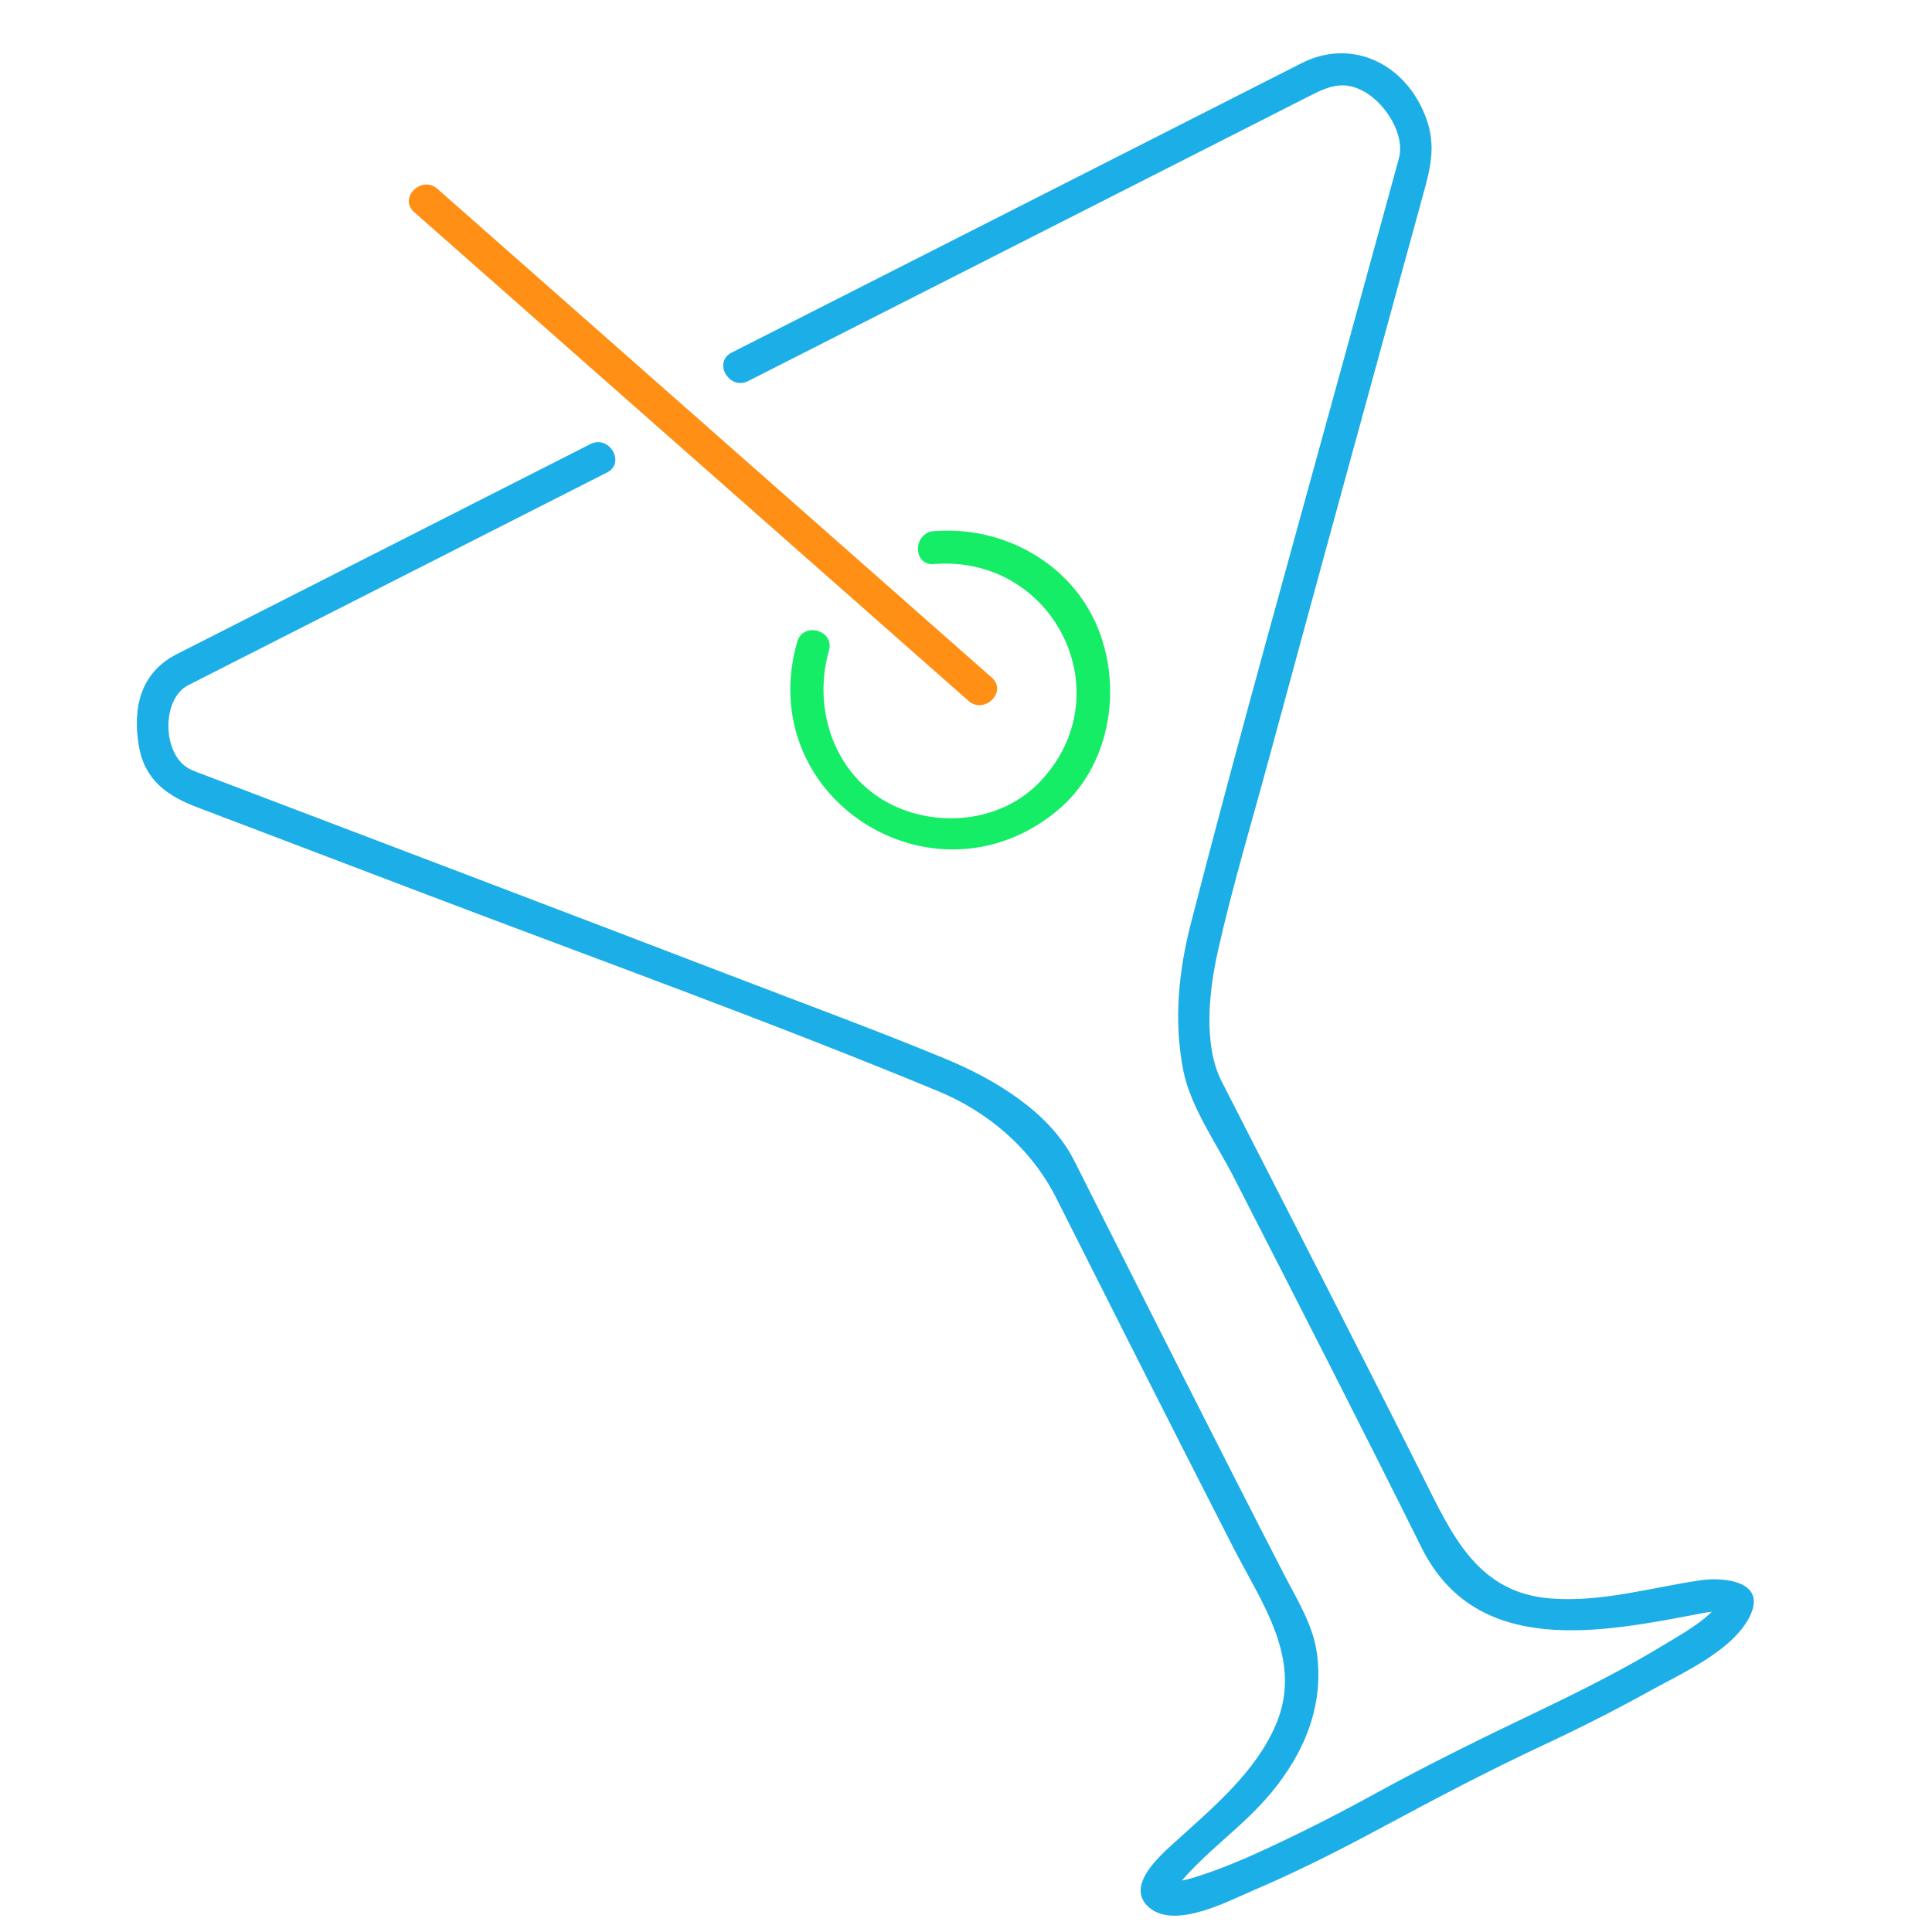 <svg version="1.1" xmlns="http://www.w3.org/2000/svg" xmlns:xlink="http://www.w3.org/1999/xlink" viewBox="0 0 293.445 293.445" ><title>SXDrinks</title><desc>The logo of SXDrinks. It is a martini glass</desc>
  <path fill="#1CAEE6" d="M89.672,67.451C68.733,78.085,47.793,88.719,26.854,99.353c-5.514,2.801-6.766,8.174-5.75,14.012   c0.898,5.166,4.366,7.547,8.814,9.239c11.416,4.343,22.834,8.679,34.25,13.023c26.13,9.945,52.52,19.427,78.356,30.121   c7.339,3.038,14.028,8.52,17.904,16.213c3.865,7.67,7.73,15.341,11.605,23.006c5.063,10.018,10.141,20.027,15.254,30.02   c4.361,8.522,10.683,17.087,6.523,26.912c-3.048,7.197-9.426,12.511-15.075,17.638c-2.289,2.078-8.067,6.922-4.166,10.212   c3.938,3.32,12.011-1.016,15.796-2.629c6.594-2.81,13.002-6.048,19.312-9.441c8.142-4.379,16.402-8.73,24.778-12.64   c5.548-2.589,11.014-5.369,16.373-8.332c4.755-2.63,12.422-6.043,14.96-11.239c2.602-5.328-3.973-5.959-7.43-5.455   c-7.625,1.111-14.839,3.332-22.651,2.789c-11.277-0.784-15.13-9.613-19.61-18.537c-5.01-9.979-10.073-19.934-15.143-29.884   c-4.177-8.195-8.366-16.385-12.558-24.572c-0.95-1.856-1.901-3.711-2.848-5.568c-2.847-5.587-1.888-13.863-0.581-19.712   c2.197-9.826,5.128-19.531,7.759-29.246c7.821-28.884,15.753-57.737,23.667-86.597c1.216-4.435,1.704-7.783-0.414-12.25   c-3.454-7.281-11.16-10.461-18.295-6.837c-6.382,3.241-12.765,6.482-19.147,9.724c-22.474,11.413-44.947,22.827-67.421,34.239   c-2.875,1.46-0.344,5.773,2.523,4.316c25.966-13.185,51.93-26.372,77.896-39.558c2.493-1.267,4.985-2.532,7.478-3.798   c2.889-1.467,5.153-2.354,8.305-0.544c3.11,1.785,6.148,6.45,5.149,10.109c-2.733,10.01-5.49,20.014-8.232,30.021   c-7.854,28.658-15.921,57.275-23.334,86.052c-1.895,7.354-2.655,14.932-1.172,22.443c1.093,5.537,5.091,11.173,7.619,16.112   c9.591,18.745,19.191,37.488,28.567,56.342c8.366,16.823,27.48,12.855,42.457,10.002c1.105-0.21,2.201-0.368,3.328-0.373   c0.689-0.003,0.224-2.03-0.842-0.785c-2.187,2.554-5.474,4.321-8.306,6.039c-6.124,3.712-12.562,6.934-19.018,10.023   c-8.338,3.99-16.726,8.093-24.823,12.55c-5.364,2.952-10.833,5.727-16.386,8.305c-3.403,1.58-6.864,3.045-10.441,4.183   c-1.191,0.379-2.43,0.725-3.68,0.821c-0.884,0.068-0.253,1.736,0.501,0.787c4.183-5.264,10.059-9.089,14.376-14.312   c5.071-6.135,8.046-13.249,6.929-21.268c-0.599-4.297-3.071-8.193-5.022-11.979c-2.546-4.938-5.072-9.887-7.595-14.837   c-5.016-9.843-10-19.7-14.978-29.562c-3.089-6.12-6.167-12.246-9.258-18.365c-3.746-7.418-12.119-12.386-19.53-15.454   c-10.216-4.229-20.612-8.054-30.934-12.012c-27.236-10.444-54.508-20.792-81.771-31.163c-1.185-0.451-2.274-0.751-3.216-1.64   c-3.027-2.854-2.899-10.026,0.909-11.96c3.141-1.596,6.283-3.19,9.424-4.786c13.746-6.98,27.491-13.961,41.236-20.941   c4.307-2.188,8.614-4.375,12.921-6.562C95.071,70.309,92.54,65.995,89.672,67.451L89.672,67.451z"/>
  <path fill="#FF8F15" d="M62.902,32.215c28.067,24.747,56.135,49.494,84.203,74.24c2.408,2.124,5.958-1.399,3.535-3.535     c-28.067-24.747-56.135-49.494-84.203-74.24C64.029,26.556,60.479,30.079,62.902,32.215L62.902,32.215z"/>
  <path fill="#14ED65" d="M141.829,85.676c18.186-1.483,28.851,19.713,16.112,33.08c-5.502,5.773-14.429,6.948-21.568,3.899	c-9.29-3.967-13.128-14.498-10.467-23.846c0.885-3.108-3.94-4.426-4.821-1.33c-6.75,23.713,20.655,41.112,39.418,25.717		c7.998-6.562,10.018-18.277,6.338-27.583c-3.974-10.049-14.469-15.798-25.011-14.938	C138.639,80.936,138.613,85.938,141.829,85.676L141.829,85.676z"/>
</svg>
